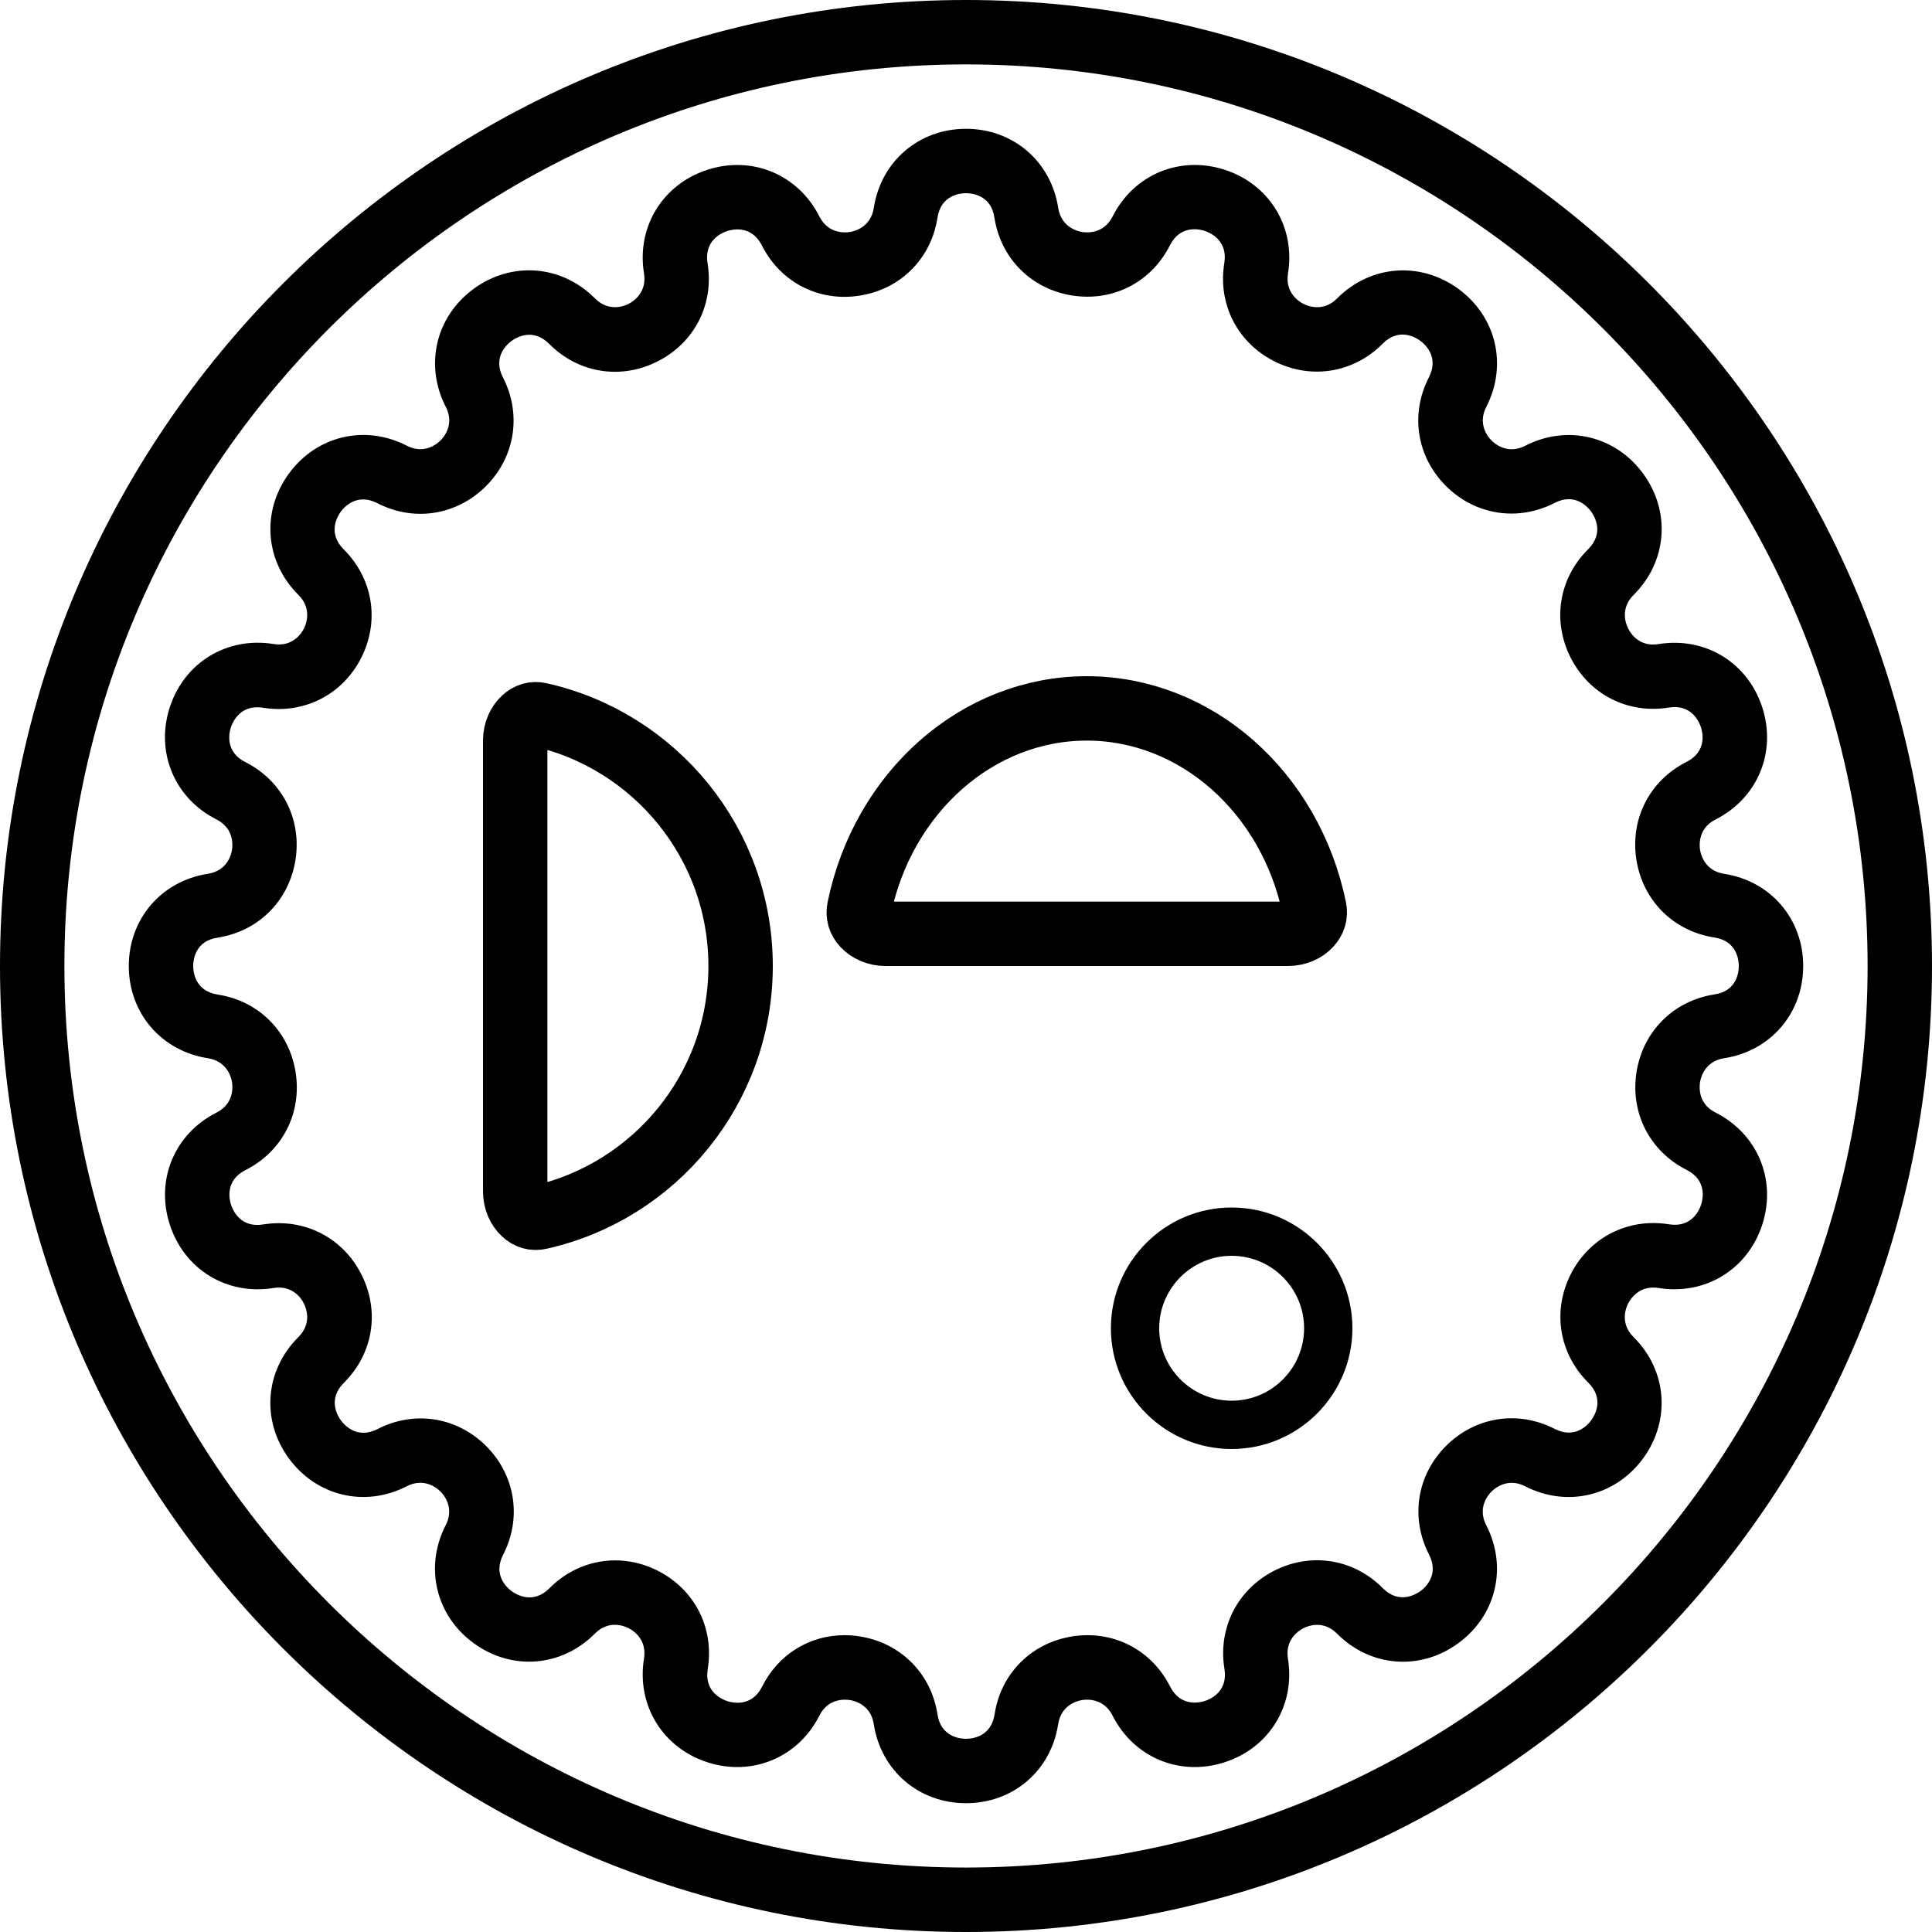 <svg width="30" height="30" viewBox="0 0 30 30" fill="none" xmlns="http://www.w3.org/2000/svg">
<path d="M15 30C6.729 30 0 23.271 0 15C0 6.729 6.729 0 15 0C23.271 0 30 6.729 30 15C30 23.271 23.271 30 15 30ZM15 1C7.28 1 1 7.28 1 14.999C1 22.718 7.281 28.999 15 28.999C22.719 28.999 29 22.718 29 14.999C29 7.28 22.719 1 15 1Z" fill="black"/>
<path d="M15 28C14.269 28 13.68 27.496 13.568 26.773C13.522 26.472 13.271 26.41 13.195 26.398C13.119 26.387 12.861 26.367 12.724 26.639C12.394 27.292 11.678 27.59 10.983 27.364C10.287 27.138 9.883 26.476 10 25.754C10.049 25.454 9.829 25.317 9.761 25.282C9.692 25.247 9.452 25.15 9.238 25.366C8.723 25.885 7.95 25.948 7.358 25.517C6.766 25.088 6.587 24.333 6.921 23.683C7.06 23.413 6.894 23.214 6.839 23.16C6.785 23.106 6.587 22.94 6.317 23.078C5.667 23.413 4.912 23.233 4.482 22.641C4.052 22.05 4.115 21.277 4.634 20.761C4.85 20.547 4.752 20.307 4.718 20.239C4.684 20.171 4.548 19.951 4.247 20C3.523 20.117 2.862 19.712 2.637 19.017C2.411 18.322 2.709 17.606 3.362 17.276C3.633 17.139 3.615 16.881 3.603 16.805C3.591 16.73 3.528 16.479 3.228 16.432C2.505 16.32 2 15.731 2 15C2 14.269 2.505 13.68 3.228 13.568C3.528 13.522 3.591 13.271 3.603 13.195C3.614 13.119 3.633 12.861 3.361 12.724C2.708 12.394 2.411 11.678 2.636 10.983C2.863 10.287 3.522 9.884 4.247 10C4.545 10.051 4.684 9.83 4.719 9.761C4.753 9.692 4.85 9.452 4.635 9.239C4.116 8.724 4.053 7.95 4.483 7.358C4.913 6.766 5.667 6.587 6.318 6.921C6.587 7.06 6.786 6.894 6.84 6.839C6.895 6.786 7.061 6.587 6.922 6.317C6.588 5.667 6.767 4.912 7.359 4.482C7.951 4.052 8.724 4.115 9.239 4.634C9.454 4.849 9.694 4.753 9.762 4.718C9.829 4.683 10.049 4.546 10 4.247C9.883 3.525 10.287 2.863 10.983 2.637C11.679 2.41 12.394 2.71 12.724 3.362C12.861 3.633 13.118 3.614 13.195 3.603C13.27 3.591 13.522 3.528 13.568 3.228C13.68 2.505 14.269 2 15 2C15.731 2 16.32 2.505 16.432 3.228C16.479 3.528 16.73 3.591 16.805 3.603C16.881 3.614 17.139 3.633 17.276 3.362C17.606 2.708 18.322 2.411 19.017 2.636C19.713 2.862 20.117 3.525 20 4.246C19.951 4.546 20.171 4.683 20.239 4.718C20.308 4.753 20.548 4.85 20.762 4.634C21.277 4.116 22.05 4.053 22.642 4.483C23.234 4.913 23.413 5.668 23.079 6.318C22.94 6.588 23.106 6.786 23.161 6.84C23.215 6.895 23.414 7.061 23.683 6.922C24.334 6.588 25.088 6.767 25.518 7.359C25.948 7.95 25.885 8.724 25.366 9.239C25.151 9.453 25.248 9.693 25.283 9.761C25.317 9.83 25.454 10.052 25.755 10.001C26.479 9.885 27.139 10.288 27.364 10.983C27.59 11.679 27.292 12.395 26.639 12.725C26.368 12.862 26.387 13.12 26.398 13.195C26.41 13.271 26.473 13.522 26.773 13.569C27.495 13.68 28 14.269 28 15C28 15.731 27.496 16.32 26.773 16.432C26.472 16.479 26.41 16.73 26.398 16.805C26.386 16.881 26.367 17.14 26.639 17.276C27.292 17.606 27.59 18.322 27.364 19.017C27.138 19.713 26.477 20.116 25.754 20C25.456 19.951 25.317 20.171 25.282 20.24C25.247 20.308 25.15 20.548 25.366 20.762C25.885 21.277 25.947 22.05 25.517 22.642C25.087 23.233 24.333 23.413 23.683 23.079C23.414 22.941 23.215 23.106 23.16 23.161C23.105 23.215 22.939 23.413 23.078 23.683C23.413 24.334 23.233 25.088 22.641 25.518C22.05 25.949 21.277 25.886 20.761 25.367C20.547 25.151 20.307 25.248 20.239 25.283C20.17 25.318 19.951 25.455 19.999 25.755C20.116 26.477 19.712 27.139 19.017 27.364C18.32 27.59 17.605 27.291 17.276 26.64C17.139 26.369 16.881 26.386 16.805 26.398C16.729 26.41 16.478 26.473 16.431 26.773C16.32 27.496 15.731 28 15 28L15 28ZM13.113 25.391C13.192 25.391 13.271 25.397 13.351 25.41C13.986 25.511 14.459 25.986 14.557 26.62C14.611 26.973 14.91 27 15 27C15.091 27 15.389 26.973 15.444 26.62C15.541 25.985 16.015 25.511 16.649 25.41C17.284 25.31 17.88 25.615 18.169 26.188C18.33 26.506 18.623 26.44 18.709 26.413C18.795 26.384 19.071 26.267 19.013 25.913C18.91 25.279 19.214 24.682 19.786 24.39C20.358 24.099 21.02 24.205 21.472 24.661C21.723 24.914 21.981 24.76 22.055 24.708C22.128 24.655 22.353 24.457 22.19 24.139C21.897 23.568 22 22.906 22.454 22.452C22.909 21.998 23.572 21.895 24.142 22.188C24.46 22.35 24.657 22.125 24.71 22.052C24.763 21.979 24.917 21.721 24.663 21.47C24.207 21.017 24.101 20.355 24.392 19.783C24.684 19.211 25.283 18.909 25.916 19.011C26.266 19.068 26.387 18.792 26.415 18.706C26.443 18.62 26.509 18.327 26.19 18.166C25.617 17.877 25.312 17.281 25.412 16.646C25.513 16.012 25.988 15.539 26.622 15.441C26.973 15.389 27 15.091 27 15C27 14.909 26.973 14.611 26.62 14.557C25.985 14.459 25.511 13.986 25.41 13.351C25.31 12.717 25.615 12.12 26.188 11.831C26.507 11.67 26.44 11.377 26.412 11.292C26.384 11.206 26.264 10.93 25.913 10.987C25.278 11.089 24.682 10.787 24.39 10.214C24.099 9.642 24.205 8.98 24.661 8.528C24.914 8.276 24.761 8.018 24.708 7.945C24.655 7.872 24.457 7.645 24.139 7.81C23.568 8.103 22.906 7.999 22.452 7.546C21.998 7.092 21.894 6.43 22.188 5.859C22.351 5.541 22.125 5.343 22.052 5.29C21.979 5.237 21.721 5.083 21.47 5.337C21.017 5.793 20.355 5.899 19.783 5.608C19.211 5.316 18.908 4.719 19.011 4.085C19.068 3.732 18.792 3.614 18.706 3.585C18.62 3.557 18.327 3.491 18.166 3.81C17.877 4.383 17.281 4.689 16.646 4.588C16.012 4.487 15.539 4.012 15.441 3.378C15.389 3.028 15.091 3 15 3C14.909 3 14.611 3.028 14.557 3.381C14.459 4.015 13.986 4.49 13.351 4.59C12.718 4.692 12.12 4.385 11.831 3.812C11.67 3.494 11.377 3.559 11.291 3.588C11.205 3.616 10.93 3.734 10.987 4.087C11.09 4.721 10.787 5.319 10.214 5.61C9.642 5.902 8.98 5.796 8.528 5.34C8.276 5.086 8.018 5.24 7.945 5.293C7.872 5.346 7.647 5.544 7.81 5.861C8.103 6.432 8 7.094 7.546 7.549C7.091 8.003 6.429 8.107 5.859 7.813C5.54 7.65 5.343 7.875 5.29 7.948C5.237 8.021 5.084 8.279 5.337 8.531C5.793 8.983 5.899 9.645 5.608 10.217C5.316 10.79 4.718 11.092 4.085 10.99C3.735 10.933 3.614 11.208 3.585 11.294C3.557 11.38 3.491 11.673 3.81 11.834C4.383 12.123 4.688 12.72 4.588 13.354C4.487 13.989 4.012 14.462 3.378 14.56C3.028 14.611 3 14.91 3 15C3 15.091 3.028 15.389 3.381 15.444C4.015 15.541 4.49 16.015 4.59 16.649C4.691 17.283 4.385 17.88 3.812 18.169C3.493 18.33 3.56 18.623 3.588 18.709C3.616 18.795 3.736 19.071 4.087 19.013C4.722 18.911 5.319 19.214 5.61 19.786C5.902 20.358 5.796 21.02 5.34 21.472C5.086 21.724 5.24 21.982 5.293 22.055C5.346 22.127 5.543 22.353 5.861 22.191C6.432 21.897 7.094 22 7.549 22.454C8.003 22.909 8.106 23.57 7.813 24.142C7.649 24.459 7.875 24.657 7.948 24.71C8.021 24.762 8.279 24.916 8.531 24.663C8.983 24.207 9.645 24.101 10.217 24.392C10.79 24.684 11.092 25.282 10.99 25.916C10.932 26.268 11.208 26.387 11.294 26.415C11.38 26.443 11.673 26.509 11.834 26.19C12.084 25.688 12.571 25.391 13.113 25.391L13.113 25.391Z" fill="black"/>
<path d="M19.125 22.5C18.091 22.5 17.25 21.659 17.25 20.625C17.25 19.591 18.091 18.75 19.125 18.75C20.159 18.75 21 19.591 21 20.625C21 21.659 20.159 22.5 19.125 22.5ZM19.125 19.5C18.505 19.5 18 20.005 18 20.625C18 21.245 18.505 21.75 19.125 21.75C19.745 21.75 20.25 21.245 20.25 20.625C20.25 20.005 19.745 19.5 19.125 19.5Z" fill="black"/>
<path d="M8.382 18.902C10.167 18.501 11.5 16.905 11.5 15C11.5 13.095 10.167 11.499 8.382 11.098C8.289 11.076 8.206 11.101 8.135 11.168C8.058 11.239 8 11.359 8 11.5V18.5C8 18.641 8.058 18.761 8.135 18.832C8.206 18.899 8.289 18.924 8.382 18.902Z" stroke="black"/>
<path d="M20.41 14.108C20.036 12.298 18.57 11 16.875 11C15.18 11 13.714 12.298 13.341 14.108C13.321 14.205 13.348 14.291 13.416 14.364C13.489 14.442 13.609 14.5 13.75 14.5L20 14.5C20.141 14.5 20.261 14.442 20.334 14.364C20.402 14.291 20.43 14.205 20.41 14.108Z" stroke="black"/>
</svg>
